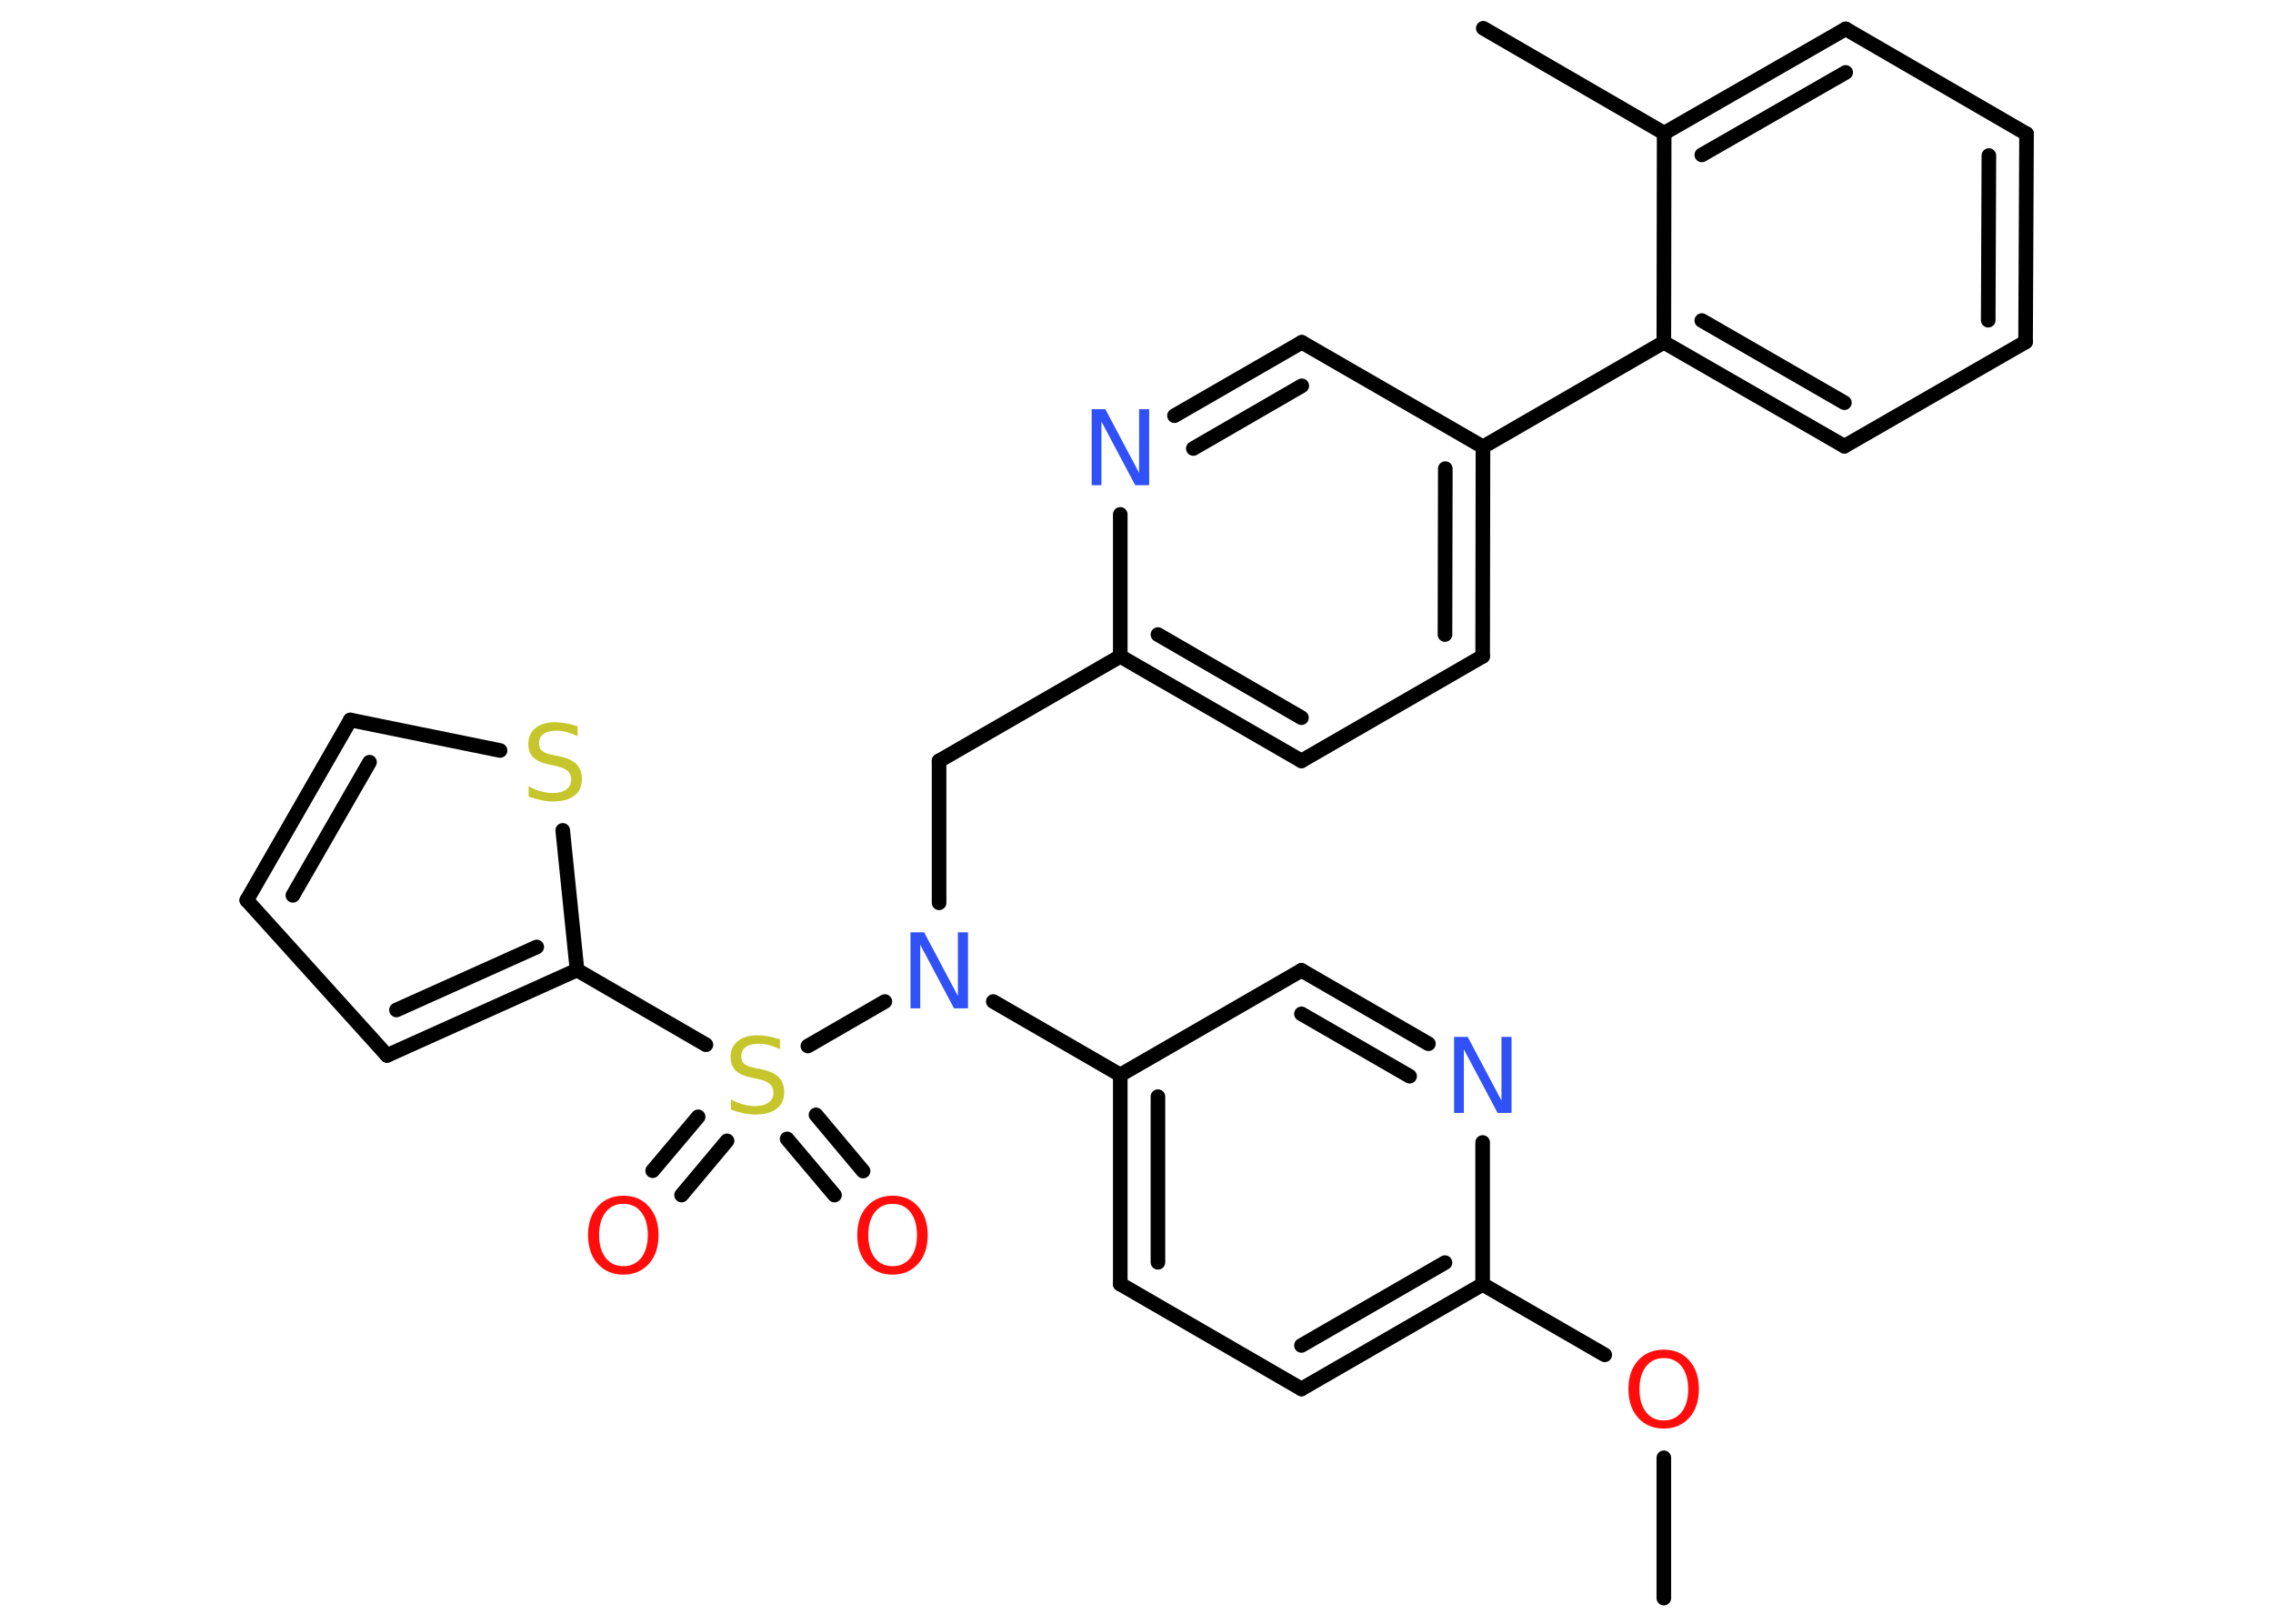 <?xml version='1.0' encoding='UTF-8'?>
<!DOCTYPE svg PUBLIC "-//W3C//DTD SVG 1.1//EN" "http://www.w3.org/Graphics/SVG/1.1/DTD/svg11.dtd">
<svg version='1.2' xmlns='http://www.w3.org/2000/svg' xmlns:xlink='http://www.w3.org/1999/xlink' width='70.0mm' height='50.0mm' viewBox='0 0 70.0 50.0'>
  <desc>Generated by the Chemistry Development Kit (http://github.com/cdk)</desc>
  <g stroke-linecap='round' stroke-linejoin='round' stroke='#000000' stroke-width='.45' fill='#FF0D0D'>
    <rect x='.0' y='.0' width='70.0' height='50.0' fill='#FFFFFF' stroke='none'/>
    <g id='mol1' class='mol'>
      <line id='mol1bnd1' class='bond' x1='51.24' y1='49.21' x2='51.24' y2='44.89'/>
      <line id='mol1bnd2' class='bond' x1='49.42' y1='41.72' x2='45.66' y2='39.55'/>
      <g id='mol1bnd3' class='bond'>
        <line x1='40.08' y1='42.77' x2='45.66' y2='39.55'/>
        <line x1='40.08' y1='41.43' x2='44.5' y2='38.88'/>
      </g>
      <line id='mol1bnd4' class='bond' x1='40.08' y1='42.77' x2='34.5' y2='39.54'/>
      <g id='mol1bnd5' class='bond'>
        <line x1='34.5' y1='33.1' x2='34.5' y2='39.54'/>
        <line x1='35.66' y1='33.77' x2='35.66' y2='38.87'/>
      </g>
      <line id='mol1bnd6' class='bond' x1='34.5' y1='33.1' x2='30.59' y2='30.84'/>
      <line id='mol1bnd7' class='bond' x1='28.92' y1='27.8' x2='28.92' y2='23.43'/>
      <line id='mol1bnd8' class='bond' x1='28.92' y1='23.43' x2='34.5' y2='20.21'/>
      <g id='mol1bnd9' class='bond'>
        <line x1='34.5' y1='20.21' x2='40.08' y2='23.43'/>
        <line x1='35.66' y1='19.54' x2='40.08' y2='22.1'/>
      </g>
      <line id='mol1bnd10' class='bond' x1='40.08' y1='23.43' x2='45.66' y2='20.21'/>
      <g id='mol1bnd11' class='bond'>
        <line x1='45.66' y1='20.21' x2='45.67' y2='13.76'/>
        <line x1='44.5' y1='19.54' x2='44.51' y2='14.43'/>
      </g>
      <line id='mol1bnd12' class='bond' x1='45.67' y1='13.76' x2='51.24' y2='10.54'/>
      <g id='mol1bnd13' class='bond'>
        <line x1='51.24' y1='10.54' x2='56.8' y2='13.74'/>
        <line x1='52.41' y1='9.87' x2='56.8' y2='12.4'/>
      </g>
      <line id='mol1bnd14' class='bond' x1='56.8' y1='13.74' x2='62.38' y2='10.53'/>
      <g id='mol1bnd15' class='bond'>
        <line x1='62.38' y1='10.53' x2='62.41' y2='4.12'/>
        <line x1='61.23' y1='9.86' x2='61.25' y2='4.79'/>
      </g>
      <line id='mol1bnd16' class='bond' x1='62.41' y1='4.12' x2='56.84' y2='.89'/>
      <g id='mol1bnd17' class='bond'>
        <line x1='56.84' y1='.89' x2='51.25' y2='4.1'/>
        <line x1='56.84' y1='2.23' x2='52.41' y2='4.77'/>
      </g>
      <line id='mol1bnd18' class='bond' x1='51.24' y1='10.54' x2='51.25' y2='4.1'/>
      <line id='mol1bnd19' class='bond' x1='51.25' y1='4.1' x2='45.68' y2='.87'/>
      <line id='mol1bnd20' class='bond' x1='45.67' y1='13.76' x2='40.09' y2='10.54'/>
      <g id='mol1bnd21' class='bond'>
        <line x1='40.09' y1='10.54' x2='36.17' y2='12.8'/>
        <line x1='40.09' y1='11.88' x2='36.75' y2='13.81'/>
      </g>
      <line id='mol1bnd22' class='bond' x1='34.5' y1='20.21' x2='34.5' y2='15.84'/>
      <line id='mol1bnd23' class='bond' x1='27.25' y1='30.84' x2='24.88' y2='32.21'/>
      <g id='mol1bnd24' class='bond'>
        <line x1='22.39' y1='35.13' x2='20.99' y2='36.8'/>
        <line x1='21.5' y1='34.39' x2='20.1' y2='36.05'/>
      </g>
      <g id='mol1bnd25' class='bond'>
        <line x1='25.13' y1='34.33' x2='26.58' y2='36.06'/>
        <line x1='24.24' y1='35.07' x2='25.7' y2='36.8'/>
      </g>
      <line id='mol1bnd26' class='bond' x1='21.74' y1='32.17' x2='17.77' y2='29.87'/>
      <g id='mol1bnd27' class='bond'>
        <line x1='11.92' y1='32.5' x2='17.77' y2='29.87'/>
        <line x1='12.21' y1='31.1' x2='16.53' y2='29.16'/>
      </g>
      <line id='mol1bnd28' class='bond' x1='11.92' y1='32.5' x2='7.6' y2='27.72'/>
      <g id='mol1bnd29' class='bond'>
        <line x1='10.79' y1='22.17' x2='7.6' y2='27.72'/>
        <line x1='11.38' y1='23.47' x2='9.02' y2='27.57'/>
      </g>
      <line id='mol1bnd30' class='bond' x1='10.79' y1='22.17' x2='15.4' y2='23.11'/>
      <line id='mol1bnd31' class='bond' x1='17.77' y1='29.87' x2='17.33' y2='25.57'/>
      <line id='mol1bnd32' class='bond' x1='34.5' y1='33.1' x2='40.08' y2='29.88'/>
      <g id='mol1bnd33' class='bond'>
        <line x1='43.99' y1='32.14' x2='40.08' y2='29.88'/>
        <line x1='43.41' y1='33.14' x2='40.08' y2='31.22'/>
      </g>
      <line id='mol1bnd34' class='bond' x1='45.66' y1='39.55' x2='45.66' y2='35.18'/>
      <path id='mol1atm2' class='atom' d='M51.24 41.82q-.35 .0 -.55 .26q-.2 .26 -.2 .7q.0 .44 .2 .7q.2 .26 .55 .26q.34 .0 .55 -.26q.2 -.26 .2 -.7q.0 -.44 -.2 -.7q-.2 -.26 -.55 -.26zM51.24 41.56q.49 .0 .78 .33q.3 .33 .3 .88q.0 .56 -.3 .89q-.3 .33 -.78 .33q-.49 .0 -.79 -.33q-.3 -.33 -.3 -.89q.0 -.55 .3 -.88q.3 -.33 .79 -.33z' stroke='none'/>
      <path id='mol1atm7' class='atom' d='M28.04 28.71h.42l1.04 1.96v-1.96h.31v2.34h-.43l-1.04 -1.96v1.96h-.3v-2.34z' stroke='none' fill='#3050F8'/>
      <path id='mol1atm21' class='atom' d='M33.62 12.6h.42l1.04 1.96v-1.96h.31v2.34h-.43l-1.04 -1.96v1.96h-.3v-2.34z' stroke='none' fill='#3050F8'/>
      <path id='mol1atm22' class='atom' d='M24.02 32.0v.31q-.18 -.08 -.34 -.13q-.16 -.04 -.31 -.04q-.26 .0 -.4 .1q-.14 .1 -.14 .29q.0 .15 .09 .23q.09 .08 .35 .13l.19 .04q.35 .07 .52 .24q.17 .17 .17 .46q.0 .34 -.23 .51q-.23 .18 -.67 .18q-.17 .0 -.35 -.04q-.19 -.04 -.39 -.11v-.32q.19 .11 .38 .16q.19 .05 .36 .05q.27 .0 .42 -.11q.15 -.11 .15 -.3q.0 -.17 -.11 -.27q-.11 -.1 -.35 -.15l-.19 -.04q-.35 -.07 -.51 -.22q-.16 -.15 -.16 -.42q.0 -.31 .22 -.49q.22 -.18 .6 -.18q.16 .0 .33 .03q.17 .03 .35 .09z' stroke='none' fill='#C6C62C'/>
      <path id='mol1atm23' class='atom' d='M19.2 37.07q-.35 .0 -.55 .26q-.2 .26 -.2 .7q.0 .44 .2 .7q.2 .26 .55 .26q.34 .0 .55 -.26q.2 -.26 .2 -.7q.0 -.44 -.2 -.7q-.2 -.26 -.55 -.26zM19.2 36.82q.49 .0 .78 .33q.3 .33 .3 .88q.0 .56 -.3 .89q-.3 .33 -.78 .33q-.49 .0 -.79 -.33q-.3 -.33 -.3 -.89q.0 -.55 .3 -.88q.3 -.33 .79 -.33z' stroke='none'/>
      <path id='mol1atm24' class='atom' d='M27.49 37.07q-.35 .0 -.55 .26q-.2 .26 -.2 .7q.0 .44 .2 .7q.2 .26 .55 .26q.34 .0 .55 -.26q.2 -.26 .2 -.7q.0 -.44 -.2 -.7q-.2 -.26 -.55 -.26zM27.49 36.82q.49 .0 .78 .33q.3 .33 .3 .88q.0 .56 -.3 .89q-.3 .33 -.78 .33q-.49 .0 -.79 -.33q-.3 -.33 -.3 -.89q.0 -.55 .3 -.88q.3 -.33 .79 -.33z' stroke='none'/>
      <path id='mol1atm29' class='atom' d='M17.79 22.36v.31q-.18 -.08 -.34 -.13q-.16 -.04 -.31 -.04q-.26 .0 -.4 .1q-.14 .1 -.14 .29q.0 .15 .09 .23q.09 .08 .35 .13l.19 .04q.35 .07 .52 .24q.17 .17 .17 .46q.0 .34 -.23 .51q-.23 .18 -.67 .18q-.17 .0 -.35 -.04q-.19 -.04 -.39 -.11v-.32q.19 .11 .38 .16q.19 .05 .36 .05q.27 .0 .42 -.11q.15 -.11 .15 -.3q.0 -.17 -.11 -.27q-.11 -.1 -.35 -.15l-.19 -.04q-.35 -.07 -.51 -.22q-.16 -.15 -.16 -.42q.0 -.31 .22 -.49q.22 -.18 .6 -.18q.16 .0 .33 .03q.17 .03 .35 .09z' stroke='none' fill='#C6C62C'/>
      <path id='mol1atm31' class='atom' d='M44.78 31.93h.42l1.04 1.96v-1.96h.31v2.34h-.43l-1.04 -1.96v1.96h-.3v-2.34z' stroke='none' fill='#3050F8'/>
    </g>
  </g>
</svg>
